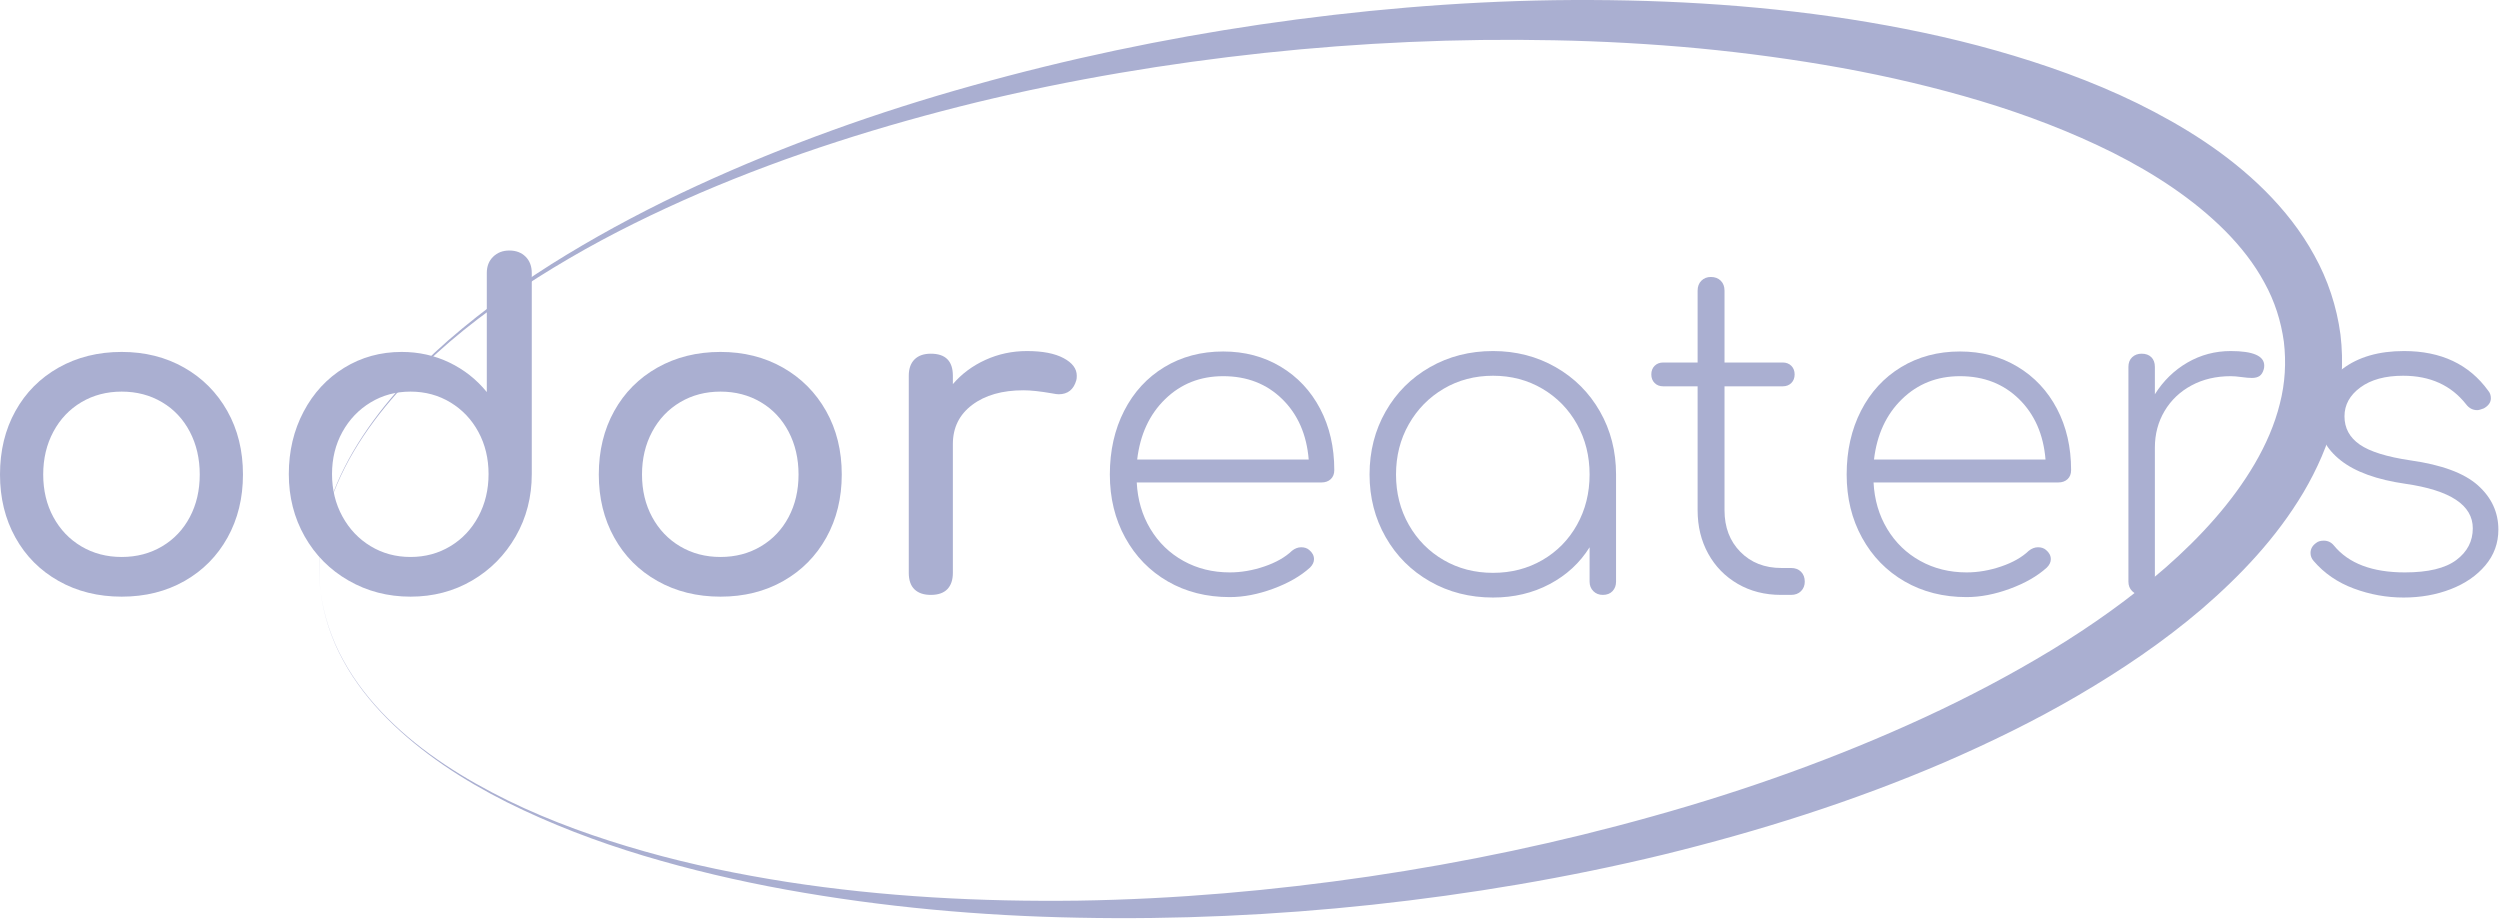 <?xml version="1.0" encoding="UTF-8"?>
<svg width="613px" height="226px" viewBox="0 0 613 226" version="1.1" xmlns="http://www.w3.org/2000/svg" xmlns:xlink="http://www.w3.org/1999/xlink">
    <!-- Generator: Sketch 46.2 (44496) - http://www.bohemiancoding.com/sketch -->
    <title>Page 1</title>
    <desc>Created with Sketch.</desc>
    <defs></defs>
    <g id="Page-1" stroke="none" stroke-width="1" fill="none" fill-rule="evenodd">
        <g fill="#AAAFD1">
            <path d="M78.579,144.989 C77.856,139.05 78.22,132.971 79.72,127.172 C81.159,121.354 83.6,115.816 86.615,110.649 C92.688,100.298 100.912,91.36 109.904,83.464 C118.956,75.6 128.767,68.634 139.019,62.412 C149.28,56.2 159.918,50.61 170.814,45.579 C192.616,35.53 215.313,27.425 238.47,20.979 C261.616,14.486 285.209,9.517 309.036,6.007 C332.866,2.522 356.943,0.409 381.113,0.045 C405.273,-0.264 429.547,0.986 453.61,4.71 C465.634,6.596 477.613,9.045 489.419,12.39 C501.217,15.734 512.893,19.854 524.11,25.336 C535.277,30.854 546.174,37.588 555.433,46.817 C560.036,51.426 564.222,56.665 567.466,62.612 C570.76,68.516 572.975,75.181 573.881,82.016 C574.7,88.862 574.233,95.867 572.518,102.407 C570.866,108.976 568.126,115.095 564.822,120.71 C558.146,131.946 549.3,141.2 539.865,149.335 C530.374,157.442 520.097,164.345 509.515,170.539 C498.924,176.734 487.931,182.085 476.767,186.927 C454.395,196.536 431.217,203.836 407.748,209.581 C384.255,215.263 360.42,219.256 336.477,221.844 C312.531,224.413 288.448,225.502 264.413,225.019 C240.382,224.579 216.382,222.407 192.757,218.143 C180.949,215.999 169.251,213.255 157.762,209.807 C146.28,206.348 135.035,202.063 124.304,196.716 C113.622,191.321 103.425,184.725 94.953,176.224 C90.74,171.976 86.991,167.225 84.142,161.953 C81.238,156.714 79.366,150.919 78.579,144.989 M78.579,144.989 C79.388,150.916 81.281,156.698 84.201,161.921 C87.066,167.175 90.827,171.905 95.049,176.13 C103.541,184.588 113.828,191.001 124.522,196.274 C135.266,201.523 146.581,205.511 158.065,208.767 C169.559,212.024 181.283,214.412 193.073,216.263 C216.679,219.906 240.593,221.144 264.425,220.835 C288.268,220.469 312.053,218.383 335.6,214.936 C359.144,211.465 382.449,206.553 405.281,200.142 C428.121,193.783 450.479,185.792 471.856,175.926 C482.541,170.995 492.94,165.516 502.924,159.47 C512.896,153.415 522.391,146.662 531.039,139.136 C539.633,131.593 547.362,123.128 552.867,113.7 C555.611,109 557.768,104.06 559.014,99.009 C560.32,93.962 560.602,88.816 560,83.781 C559.309,78.759 557.76,73.846 555.229,69.289 C552.76,64.71 549.435,60.468 545.603,56.604 C537.898,48.874 528.311,42.598 518.1,37.45 C507.844,32.335 496.96,28.18 485.792,24.809 C474.614,21.452 463.172,18.768 451.597,16.658 C440.016,14.573 428.311,12.982 416.543,11.858 C404.772,10.757 392.939,10.101 381.086,9.876 C357.379,9.393 333.588,10.457 309.924,12.987 C286.265,15.537 262.717,19.471 239.539,25.072 C216.387,30.732 193.546,37.917 171.6,47.341 C160.649,52.085 149.893,57.325 139.581,63.354 C129.277,69.381 119.317,76.069 110.229,83.84 C101.194,91.62 92.84,100.404 86.732,110.718 C83.702,115.864 81.244,121.384 79.786,127.188 C78.265,132.975 77.879,139.048 78.579,144.989" id="Fill-1"></path>
            <path d="M39.734,133.974 C42.653,132.245 44.923,129.849 46.546,126.785 C48.168,123.721 48.978,120.244 48.978,116.351 C48.978,112.458 48.168,108.963 46.546,105.863 C44.923,102.765 42.653,100.349 39.734,98.62 C36.815,96.889 33.517,96.024 29.841,96.024 C26.165,96.024 22.868,96.889 19.948,98.62 C17.029,100.349 14.74,102.765 13.083,105.863 C11.423,108.963 10.595,112.458 10.595,116.351 C10.595,120.244 11.423,123.721 13.083,126.785 C14.74,129.849 17.029,132.245 19.948,133.974 C22.868,135.704 26.165,136.57 29.841,136.57 C33.517,136.57 36.815,135.704 39.734,133.974 M14.38,142.461 C9.838,139.904 6.306,136.353 3.784,131.812 C1.26,127.271 0,122.119 0,116.351 C0,110.512 1.26,105.323 3.784,100.782 C6.306,96.241 9.838,92.691 14.38,90.131 C18.921,87.574 24.074,86.293 29.841,86.293 C35.534,86.293 40.634,87.574 45.14,90.131 C49.644,92.691 53.176,96.241 55.736,100.782 C58.294,105.323 59.574,110.512 59.574,116.351 C59.574,122.119 58.312,127.271 55.79,131.812 C53.266,136.353 49.752,139.904 45.248,142.461 C40.743,145.021 35.607,146.3 29.841,146.3 C24.074,146.3 18.921,145.021 14.38,142.461" id="Fill-3"></path>
            <path d="M110.443,133.92 C113.363,132.154 115.65,129.722 117.309,126.622 C118.966,123.524 119.796,120.064 119.796,116.242 C119.796,112.423 118.966,108.982 117.309,105.917 C115.65,102.855 113.363,100.44 110.443,98.673 C107.524,96.907 104.262,96.024 100.659,96.024 C97.053,96.024 93.793,96.907 90.874,98.673 C87.955,100.44 85.647,102.855 83.954,105.917 C82.259,108.982 81.413,112.423 81.413,116.242 C81.413,120.064 82.259,123.524 83.954,126.622 C85.647,129.722 87.955,132.154 90.874,133.92 C93.793,135.688 97.053,136.569 100.659,136.569 C104.262,136.569 107.524,135.688 110.443,133.92 M128.878,62.94 C129.886,63.949 130.391,65.282 130.391,66.94 L130.391,116.242 C130.391,121.864 129.076,126.965 126.445,131.541 C123.813,136.119 120.245,139.723 115.741,142.354 C111.236,144.985 106.208,146.3 100.659,146.3 C95.107,146.3 90.045,144.985 85.467,142.354 C80.889,139.723 77.304,136.119 74.71,131.541 C72.115,126.965 70.817,121.864 70.817,116.242 C70.817,110.62 72.023,105.522 74.439,100.943 C76.853,96.367 80.17,92.78 84.386,90.186 C88.603,87.591 93.306,86.293 98.496,86.293 C102.675,86.293 106.568,87.158 110.173,88.888 C113.776,90.618 116.839,93.033 119.363,96.132 L119.363,66.94 C119.363,65.282 119.885,63.949 120.931,62.94 C121.975,61.931 123.291,61.426 124.878,61.426 C126.535,61.426 127.868,61.931 128.878,62.94" id="Fill-5"></path>
            <path d="M186.559,133.974 C189.478,132.245 191.748,129.849 193.371,126.785 C194.993,123.721 195.803,120.244 195.803,116.351 C195.803,112.458 194.993,108.963 193.371,105.863 C191.748,102.765 189.478,100.349 186.559,98.62 C183.64,96.889 180.342,96.024 176.666,96.024 C172.99,96.024 169.693,96.889 166.773,98.62 C163.854,100.349 161.565,102.765 159.908,105.863 C158.248,108.963 157.42,112.458 157.42,116.351 C157.42,120.244 158.248,123.721 159.908,126.785 C161.565,129.849 163.854,132.245 166.773,133.974 C169.693,135.704 172.99,136.57 176.666,136.57 C180.342,136.57 183.64,135.704 186.559,133.974 M161.205,142.461 C156.663,139.904 153.131,136.353 150.609,131.812 C148.085,127.271 146.825,122.119 146.825,116.351 C146.825,110.512 148.085,105.323 150.609,100.782 C153.131,96.241 156.663,92.691 161.205,90.131 C165.746,87.574 170.899,86.293 176.666,86.293 C182.359,86.293 187.459,87.574 191.965,90.131 C196.469,92.691 200.001,96.241 202.561,100.782 C205.119,105.323 206.399,110.512 206.399,116.351 C206.399,122.119 205.137,127.271 202.615,131.812 C200.091,136.353 196.577,139.904 192.073,142.461 C187.568,145.021 182.432,146.3 176.666,146.3 C170.899,146.3 165.746,145.021 161.205,142.461" id="Fill-7"></path>
            <path d="M260.781,87.807 C262.944,88.961 264.025,90.402 264.025,92.132 C264.025,92.637 263.988,92.996 263.917,93.213 C263.268,95.521 261.825,96.673 259.592,96.673 C259.23,96.673 258.69,96.602 257.97,96.456 C255.087,95.953 252.743,95.7 250.942,95.7 C245.753,95.7 241.571,96.889 238.4,99.268 C235.227,101.647 233.643,104.855 233.643,108.891 L233.643,140.461 C233.643,142.192 233.192,143.526 232.292,144.462 C231.389,145.4 230.038,145.868 228.237,145.868 C226.508,145.868 225.173,145.418 224.237,144.516 C223.3,143.616 222.831,142.264 222.831,140.461 L222.831,92.132 C222.831,90.402 223.3,89.069 224.237,88.131 C225.173,87.196 226.508,86.726 228.237,86.726 C231.841,86.726 233.643,88.529 233.643,92.132 L233.643,94.186 C235.805,91.664 238.471,89.682 241.644,88.24 C244.815,86.798 248.202,86.078 251.807,86.078 C255.627,86.078 258.619,86.655 260.781,87.807" id="Fill-9"></path>
            <path d="M285.703,97.862 C281.846,101.61 279.557,106.549 278.837,112.675 L320.895,112.675 C320.391,106.549 318.228,101.61 314.408,97.862 C310.587,94.115 305.759,92.239 299.921,92.239 C294.298,92.239 289.557,94.115 285.703,97.862 M314.03,89.915 C318.174,92.401 321.399,95.844 323.707,100.24 C326.013,104.637 327.167,109.647 327.167,115.269 C327.167,116.207 326.878,116.945 326.302,117.485 C325.724,118.026 324.967,118.297 324.031,118.297 L278.729,118.297 C278.945,122.55 280.061,126.351 282.081,129.703 C284.098,133.054 286.801,135.668 290.189,137.542 C293.577,139.417 297.361,140.353 301.542,140.353 C304.353,140.353 307.182,139.866 310.029,138.893 C312.876,137.92 315.128,136.641 316.787,135.055 C317.507,134.479 318.264,134.19 319.057,134.19 C319.849,134.19 320.499,134.406 321.004,134.839 C321.796,135.487 322.193,136.244 322.193,137.109 C322.193,137.831 321.869,138.514 321.22,139.164 C318.912,141.255 315.903,142.985 312.192,144.353 C308.478,145.723 304.93,146.408 301.542,146.408 C295.848,146.408 290.784,145.129 286.351,142.569 C281.919,140.011 278.44,136.444 275.918,131.865 C273.393,127.289 272.134,122.118 272.134,116.35 C272.134,110.511 273.305,105.305 275.647,100.727 C277.989,96.15 281.269,92.583 285.486,90.023 C289.703,87.466 294.515,86.184 299.921,86.184 C305.182,86.184 309.885,87.428 314.03,89.915" id="Fill-11"></path>
            <path d="M378.199,137.326 C381.803,135.236 384.633,132.352 386.686,128.676 C388.741,125 389.768,120.891 389.768,116.35 C389.768,111.809 388.741,107.701 386.686,104.024 C384.633,100.348 381.803,97.448 378.199,95.321 C374.594,93.196 370.558,92.132 366.09,92.132 C361.62,92.132 357.584,93.196 353.98,95.321 C350.375,97.448 347.528,100.348 345.439,104.024 C343.347,107.701 342.303,111.809 342.303,116.35 C342.303,120.891 343.347,125 345.439,128.676 C347.528,132.352 350.375,135.236 353.98,137.326 C357.584,139.417 361.62,140.461 366.09,140.461 C370.558,140.461 374.594,139.417 378.199,137.326 M381.443,90.023 C386.054,92.655 389.677,96.277 392.308,100.889 C394.939,105.503 396.256,110.657 396.256,116.35 L396.256,142.624 C396.256,143.561 395.967,144.337 395.39,144.948 C394.812,145.561 394.02,145.867 393.012,145.867 C392.074,145.867 391.299,145.561 390.687,144.948 C390.074,144.337 389.768,143.561 389.768,142.624 L389.768,134.19 C387.389,138.012 384.127,141.02 379.983,143.218 C375.838,145.418 371.207,146.515 366.09,146.515 C360.395,146.515 355.241,145.201 350.629,142.569 C346.014,139.939 342.392,136.317 339.762,131.703 C337.131,127.092 335.816,121.972 335.816,116.35 C335.816,110.657 337.131,105.503 339.762,100.889 C342.392,96.277 346.014,92.655 350.629,90.023 C355.241,87.392 360.395,86.077 366.09,86.077 C371.712,86.077 376.829,87.392 381.443,90.023" id="Fill-13"></path>
            <path d="M441.61,140.19 C442.221,140.803 442.529,141.615 442.529,142.624 C442.529,143.561 442.221,144.336 441.61,144.948 C440.997,145.561 440.186,145.867 439.177,145.867 L436.69,145.867 C432.725,145.867 429.193,144.966 426.094,143.164 C422.995,141.363 420.581,138.893 418.851,135.757 C417.121,132.622 416.256,129.073 416.256,125.108 L416.256,94.726 L407.823,94.726 C406.958,94.726 406.255,94.456 405.714,93.916 C405.173,93.375 404.903,92.671 404.903,91.807 C404.903,90.942 405.173,90.239 405.714,89.699 C406.255,89.158 406.958,88.887 407.823,88.887 L416.256,88.887 L416.256,71.264 C416.256,70.255 416.561,69.445 417.174,68.832 C417.787,68.219 418.562,67.913 419.5,67.913 C420.508,67.913 421.319,68.219 421.932,68.832 C422.544,69.445 422.851,70.255 422.851,71.264 L422.851,88.887 L437.123,88.887 C437.988,88.887 438.691,89.158 439.231,89.699 C439.772,90.239 440.043,90.942 440.043,91.807 C440.043,92.671 439.772,93.375 439.231,93.916 C438.691,94.456 437.988,94.726 437.123,94.726 L422.851,94.726 L422.851,125.108 C422.851,129.289 424.149,132.695 426.744,135.325 C429.339,137.958 432.69,139.271 436.798,139.271 L439.177,139.271 C440.186,139.271 440.997,139.579 441.61,140.19" id="Fill-15"></path>
            <path d="M466.37,97.862 C462.513,101.61 460.224,106.549 459.504,112.675 L501.562,112.675 C501.058,106.549 498.895,101.61 495.075,97.862 C491.254,94.115 486.426,92.239 480.588,92.239 C474.965,92.239 470.224,94.115 466.37,97.862 M494.697,89.915 C498.841,92.401 502.066,95.844 504.374,100.24 C506.68,104.637 507.834,109.647 507.834,115.269 C507.834,116.207 507.545,116.945 506.969,117.485 C506.391,118.026 505.634,118.297 504.698,118.297 L459.396,118.297 C459.612,122.55 460.728,126.351 462.748,129.703 C464.765,133.054 467.468,135.668 470.856,137.542 C474.244,139.417 478.028,140.353 482.209,140.353 C485.02,140.353 487.849,139.866 490.696,138.893 C493.543,137.92 495.795,136.641 497.454,135.055 C498.174,134.479 498.931,134.19 499.724,134.19 C500.516,134.19 501.166,134.406 501.671,134.839 C502.463,135.487 502.86,136.244 502.86,137.109 C502.86,137.831 502.536,138.514 501.887,139.164 C499.579,141.255 496.57,142.985 492.859,144.353 C489.145,145.723 485.597,146.408 482.209,146.408 C476.515,146.408 471.451,145.129 467.018,142.569 C462.586,140.011 459.107,136.444 456.585,131.865 C454.06,127.289 452.801,122.118 452.801,116.35 C452.801,110.511 453.972,105.305 456.314,100.727 C458.656,96.15 461.936,92.583 466.153,90.023 C470.37,87.466 475.182,86.184 480.588,86.184 C485.849,86.184 490.552,87.428 494.697,89.915" id="Fill-17"></path>
            <path d="M555.19,89.644 C555.19,90.005 555.152,90.293 555.082,90.51 C554.865,91.303 554.522,91.862 554.054,92.186 C553.585,92.51 552.955,92.671 552.163,92.671 C551.513,92.671 550.666,92.602 549.622,92.457 C548.576,92.312 547.692,92.24 546.972,92.24 C543.368,92.24 540.161,92.996 537.35,94.51 C534.539,96.023 532.339,98.115 530.754,100.781 C529.169,103.448 528.376,106.441 528.376,109.754 L528.376,142.624 C528.376,143.561 528.086,144.337 527.511,144.948 C526.933,145.561 526.141,145.868 525.132,145.868 C524.195,145.868 523.419,145.561 522.807,144.948 C522.194,144.337 521.888,143.561 521.888,142.624 L521.888,89.969 C521.888,88.96 522.194,88.168 522.807,87.591 C523.419,87.014 524.195,86.725 525.132,86.725 C526.141,86.725 526.933,87.014 527.511,87.591 C528.086,88.168 528.376,88.96 528.376,89.969 L528.376,96.672 C530.465,93.359 533.133,90.763 536.377,88.888 C539.621,87.014 543.151,86.078 546.972,86.078 C552.45,86.078 555.19,87.266 555.19,89.644" id="Fill-19"></path>
            <path d="M577.138,144.3 C573.172,142.823 569.894,140.57 567.298,137.542 C566.793,136.966 566.541,136.318 566.541,135.596 C566.541,134.587 567.01,133.758 567.948,133.11 C568.38,132.749 568.992,132.569 569.785,132.569 C570.794,132.569 571.623,132.966 572.272,133.758 C575.875,138.155 581.679,140.354 589.679,140.354 C595.372,140.354 599.573,139.345 602.276,137.326 C604.979,135.309 606.33,132.714 606.33,129.541 C606.33,123.848 600.816,120.207 589.787,118.621 C582.795,117.613 577.516,115.702 573.948,112.891 C570.38,110.079 568.596,106.693 568.596,102.728 C568.596,97.467 570.524,93.375 574.38,90.456 C578.236,87.536 583.263,86.077 589.463,86.077 C598.545,86.077 605.428,89.321 610.115,95.808 C610.546,96.313 610.763,96.926 610.763,97.646 C610.763,98.656 610.185,99.484 609.033,100.133 C608.312,100.421 607.771,100.565 607.411,100.565 C606.33,100.565 605.428,100.097 604.708,99.159 C601.033,94.475 595.878,92.132 589.247,92.132 C584.85,92.132 581.354,93.088 578.759,94.997 C576.164,96.907 574.867,99.268 574.867,102.078 C574.867,104.962 576.111,107.269 578.597,108.998 C581.084,110.729 585.246,112.026 591.085,112.891 C598.724,113.972 604.222,116.009 607.574,118.999 C610.925,121.991 612.601,125.613 612.601,129.865 C612.601,133.182 611.536,136.101 609.411,138.623 C607.284,141.148 604.454,143.093 600.924,144.462 C597.392,145.832 593.534,146.516 589.355,146.516 C585.174,146.516 581.101,145.778 577.138,144.3" id="Fill-21"></path>
        </g>
    </g>
</svg>